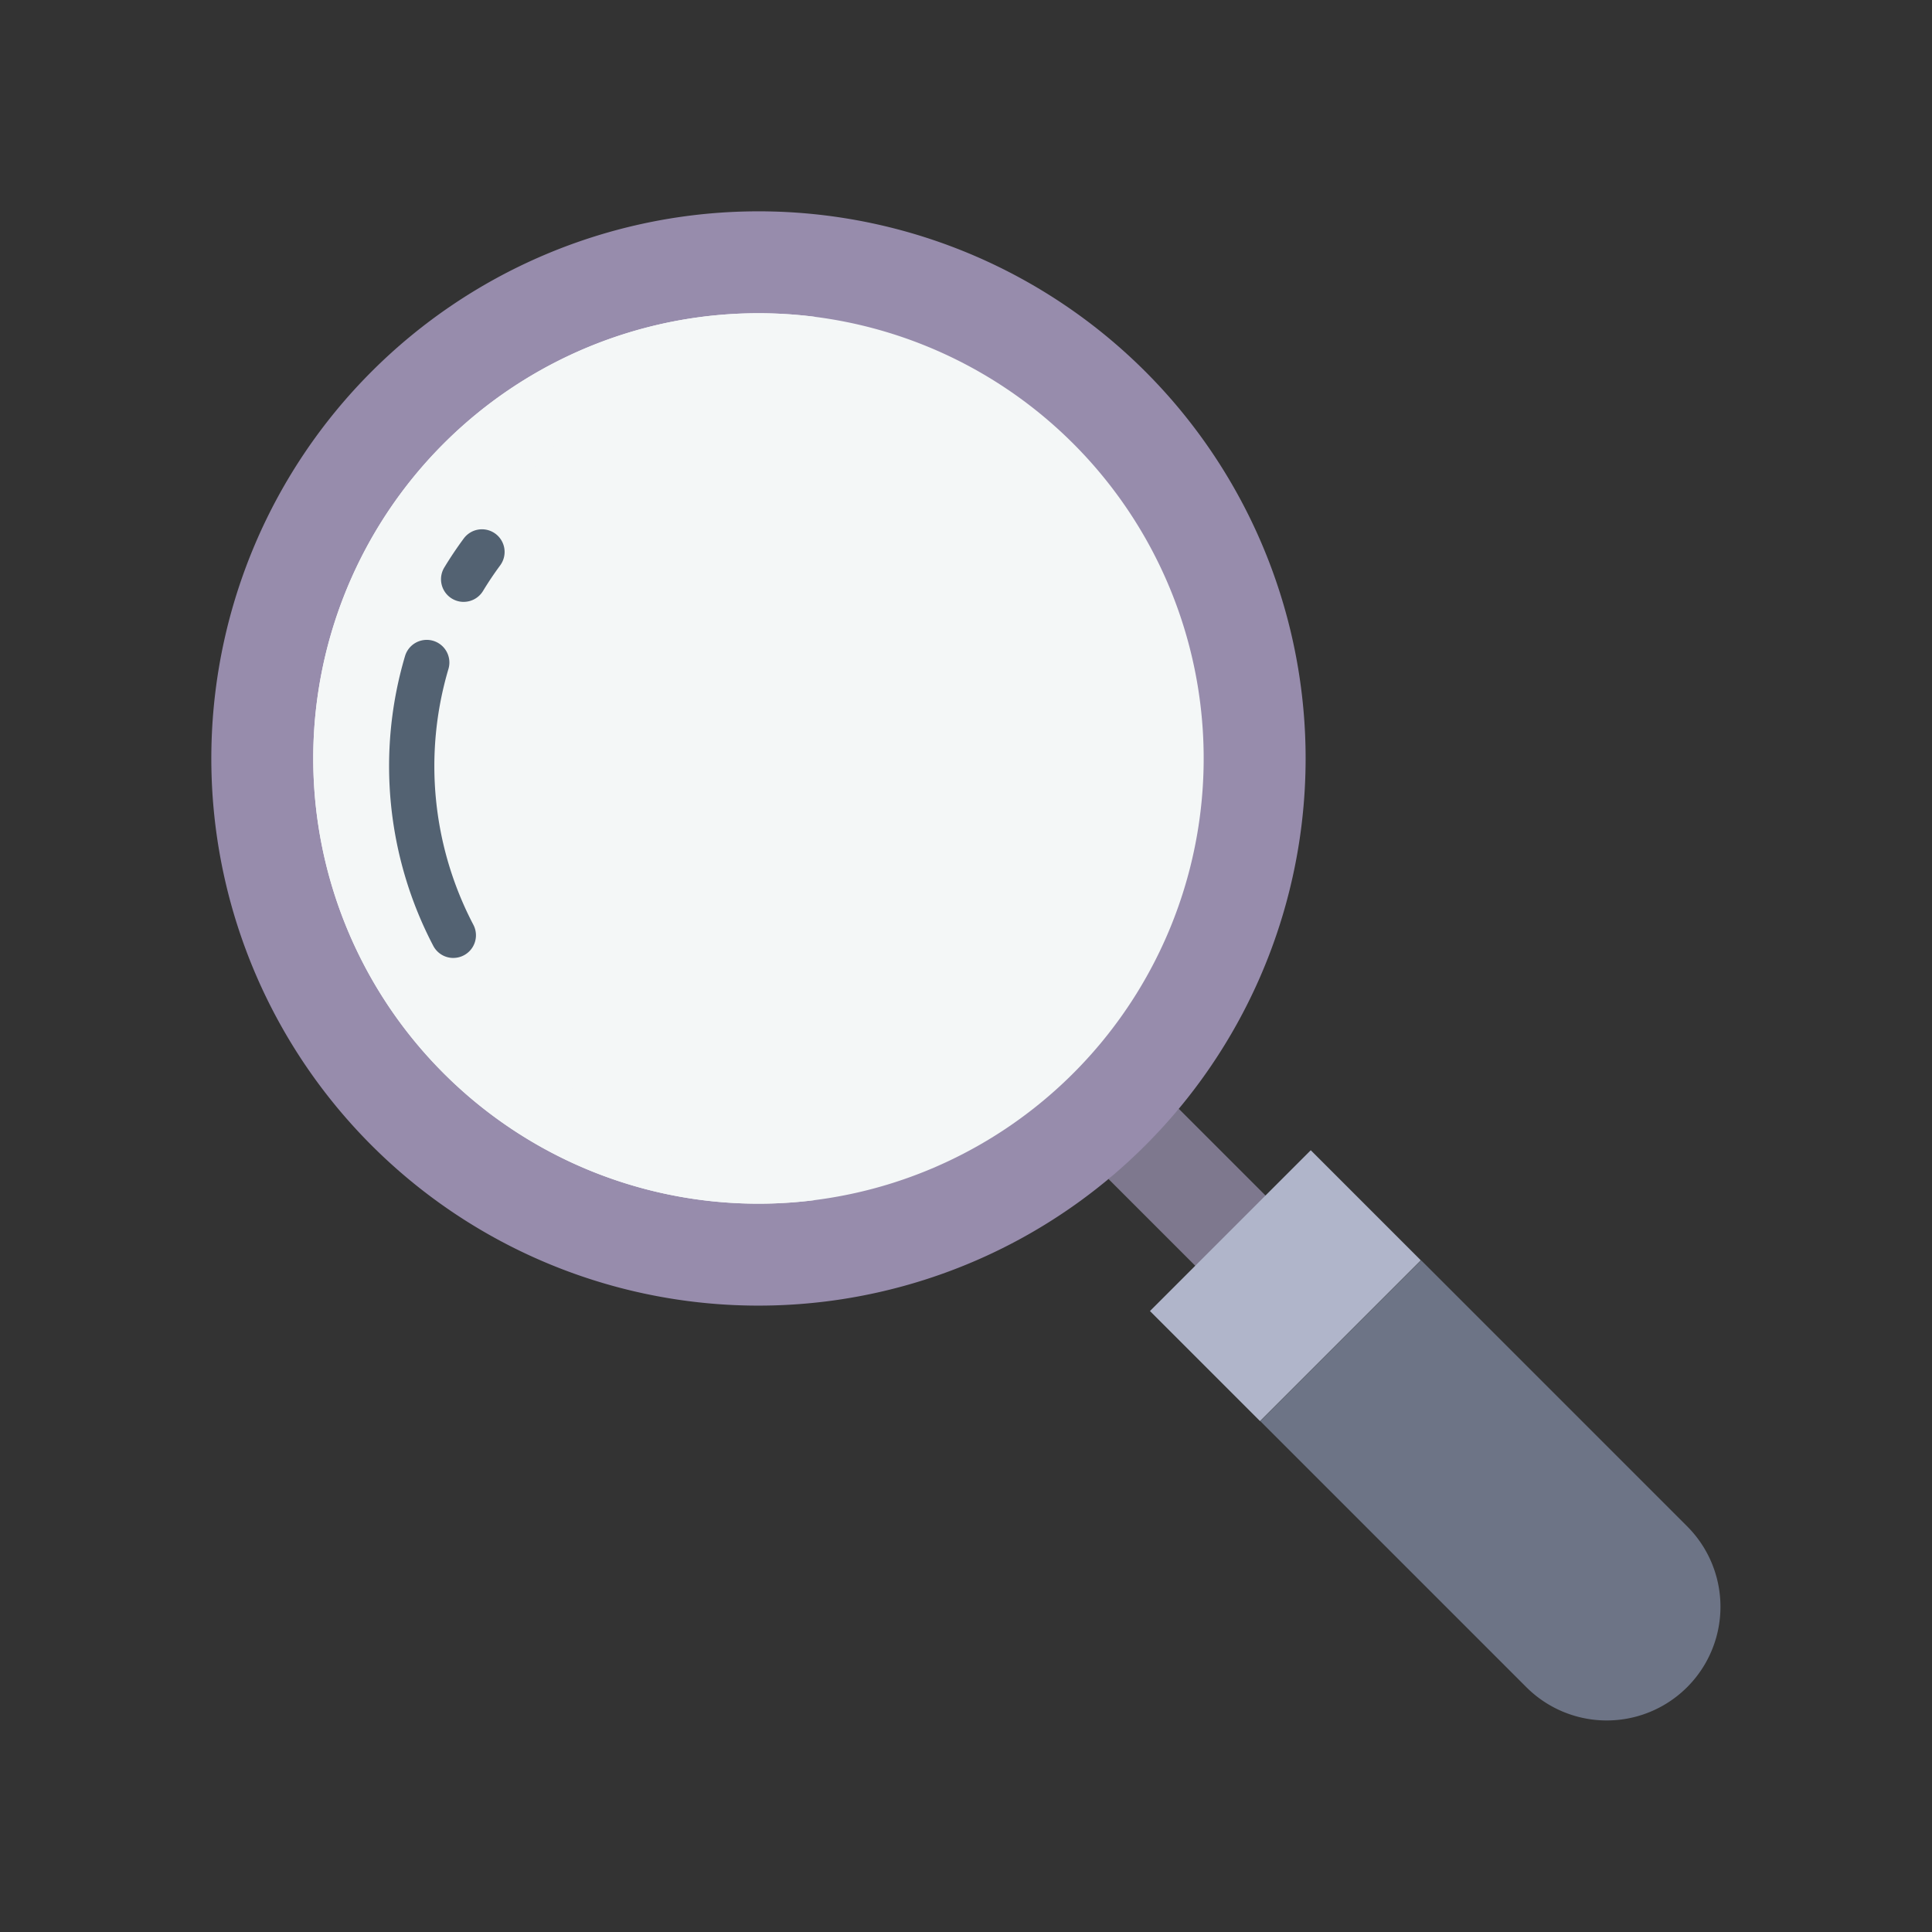 <?xml version="1.0"?>
<svg xmlns="http://www.w3.org/2000/svg" xmlns:xlink="http://www.w3.org/1999/xlink" xmlns:svgjs="http://svgjs.com/svgjs" version="1.1" width="512" height="512" x="0" y="0" viewBox="0 0 512 512" style="enable-background:new 0 0 512 512" xml:space="preserve" class=""><rect x="0" y="0" width="512" height="512" fill="#333333" stroke="none"/><g><path xmlns="http://www.w3.org/2000/svg" d="m302.305 297.99h26.333v34.964h-26.333z" fill="#7e788e" transform="matrix(.707 -.707 .707 .707 -130.673 315.473)" data-original="#7e788e" style=""/><path xmlns="http://www.w3.org/2000/svg" d="m293.8 312.42a145 145 0 1 1 18.62-18.62q-4.17 5.01-8.89 9.73t-9.73 8.89z" fill="#978cac" data-original="#978cac" style="" class=""/><path xmlns="http://www.w3.org/2000/svg" d="m284.43 117.57a117.988 117.988 0 1 1 -166.86 0 117.983 117.983 0 0 1 166.86 0z" fill="#f4f7f7" data-original="#a0eaea" style="" class=""/><path xmlns="http://www.w3.org/2000/svg" d="m447.17 404.55-70.56-70.56-42.62 42.62 70.56 70.56a30.137 30.137 0 0 0 42.62-42.62z" fill="#6d7486" data-original="#6d7486" style="" class=""/><path xmlns="http://www.w3.org/2000/svg" d="m310.578 320.089h60.274v41.253h-60.274z" fill="#b0b5ca" transform="matrix(.707 -.707 .707 .707 -141.129 340.716)" data-original="#b0b5ca" style="" class=""/><path xmlns="http://www.w3.org/2000/svg" d="m147.57 284.43a117.989 117.989 0 0 1 68.43-200.461 117.988 117.988 0 1 0 0 234.062 117.448 117.448 0 0 1 -68.43-33.601z" fill="#f4f7f7" data-original="#86bfbe" style="" class=""/><path xmlns="http://www.w3.org/2000/svg" d="m120.136 253.867a6 6 0 0 1 -5.311-3.2 102.761 102.761 0 0 1 -7.485-76.811 6 6 0 1 1 11.5 3.434 90.662 90.662 0 0 0 6.6 67.771 6 6 0 0 1 -5.3 8.8zm2.732-94.363a6 6 0 0 1 -5.125-9.11c1.584-2.615 3.308-5.187 5.124-7.646a6 6 0 1 1 9.653 7.128c-1.6 2.166-3.119 4.433-4.515 6.737a6 6 0 0 1 -5.137 2.887z" fill="#536272" data-original="#f4f8fc" style="" class=""/></g></svg>
